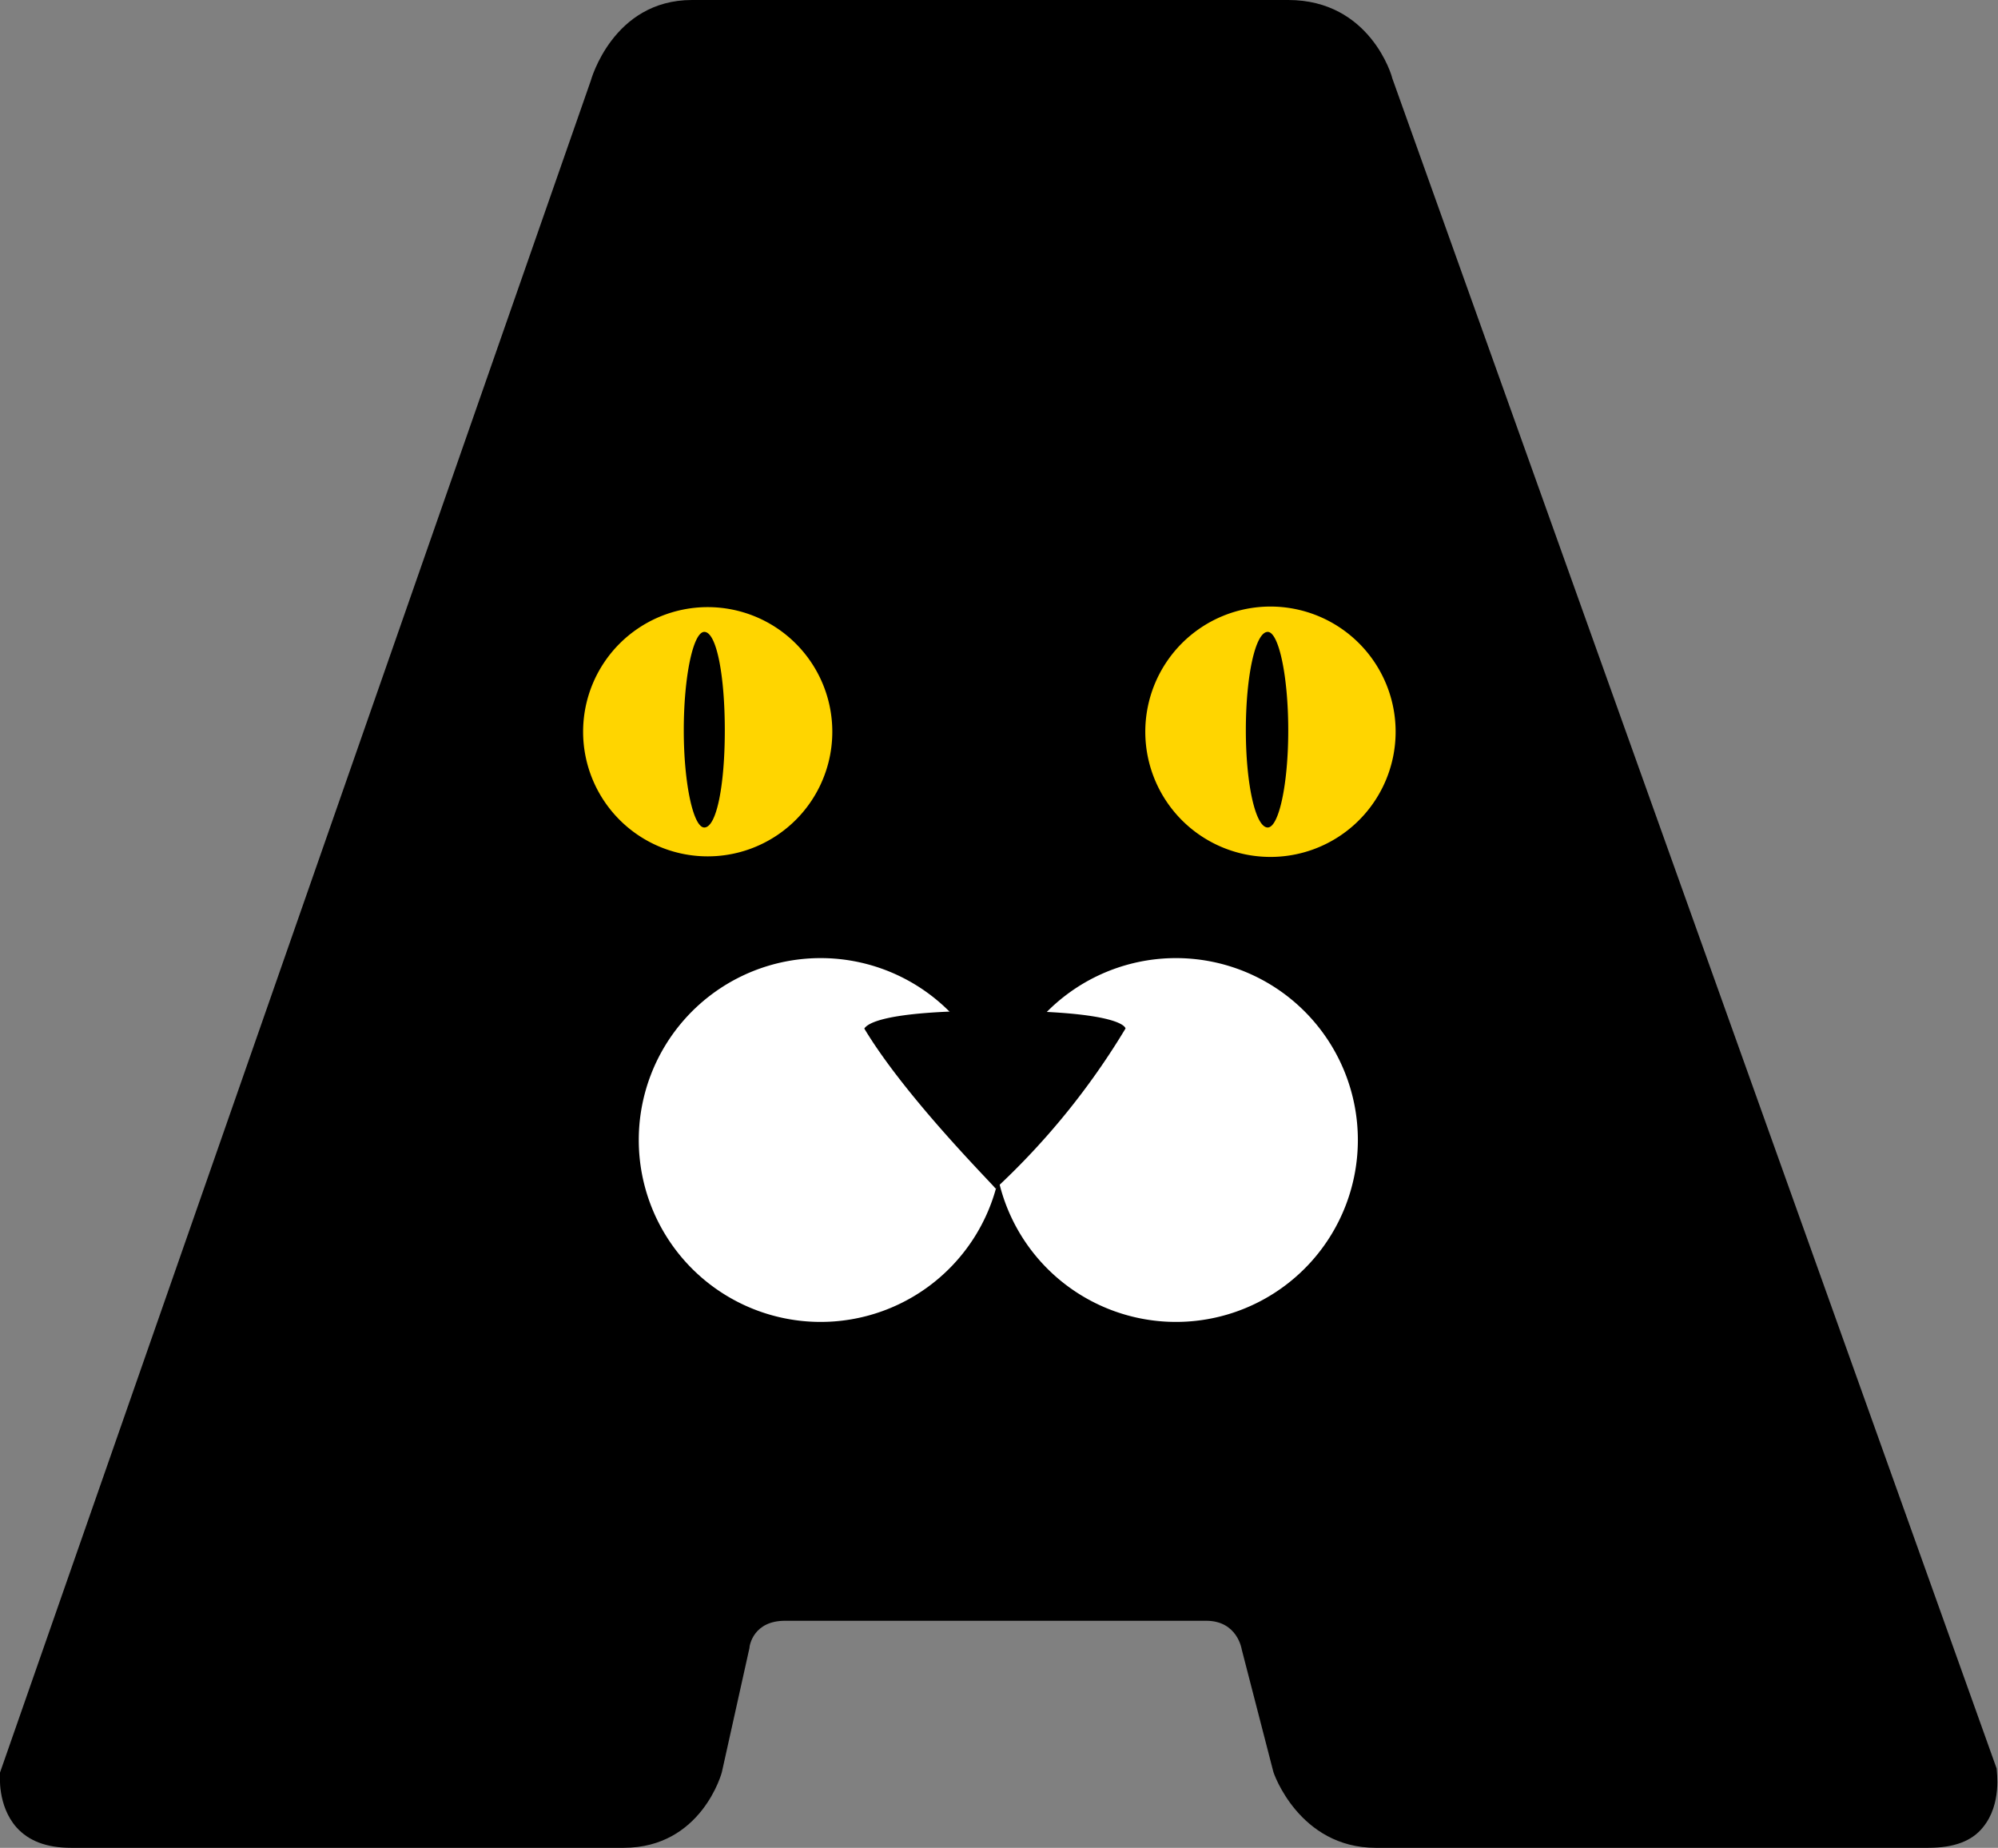 <svg xmlns="http://www.w3.org/2000/svg" fill="none" viewBox="0 0 146.1 135.1"><rect x="0" y="0" width="146.1" height="135.1" fill="#808080" stroke="none"/><path fill="#000" d="M100.6 135.1c-5.6 0-7.5-5.5-7.5-5.6l-2.3-8.9s-.3-2.1-2.6-2.1H57.4c-2.3 0-2.6 1.8-2.6 2l-2 9c0 .1-1.5 5.6-7.2 5.6H5.2c-1.8 0-3.1-.5-4-1.5-1.4-1.6-1.2-3.8-1.2-4L43.2 5.9S44.8 0 50.6 0h43.6c6 0 7.6 5.6 7.6 5.7L146 129.3c0 .2.4 2.6-1 4.3-.8 1-2.1 1.5-4 1.5z"/><g fill-rule="evenodd"><path fill="#fff" d="M73 80.5a13.3 13.3 0 1 0 0 5.7 13.3 13.3 0 1 0 0-5.7z"/><path fill="#ffd500" d="M59.3 48.4a9.1 9.1 0 1 1-15.1 10.2 9.1 9.1 0 0 1 15.1-10.2zm-7.8-2.2c.9 0 1.5 3.2 1.5 7.2s-.6 7.1-1.5 7.1c-.8 0-1.5-3.2-1.5-7.1 0-4 .7-7.2 1.5-7.2zm49 2.2a9.1 9.1 0 1 1-15.2 10.2 9.1 9.1 0 0 1 15.2-10.2zm-7.8-2.2c.8 0 1.5 3.2 1.5 7.2s-.7 7.1-1.5 7.1c-.9 0-1.6-3.2-1.6-7.1 0-4 .7-7.2 1.6-7.2z"/><path fill="#000" d="M63.2 75.2c3 5 9.3 11.3 9.6 11.7a53.8 53.8 0 0 0 9.5-11.7c0-.1-.4-1.3-9.6-1.3-8.3 0-9.3 1-9.5 1.3zm9.6 3.2v3-3z"/></g></svg>